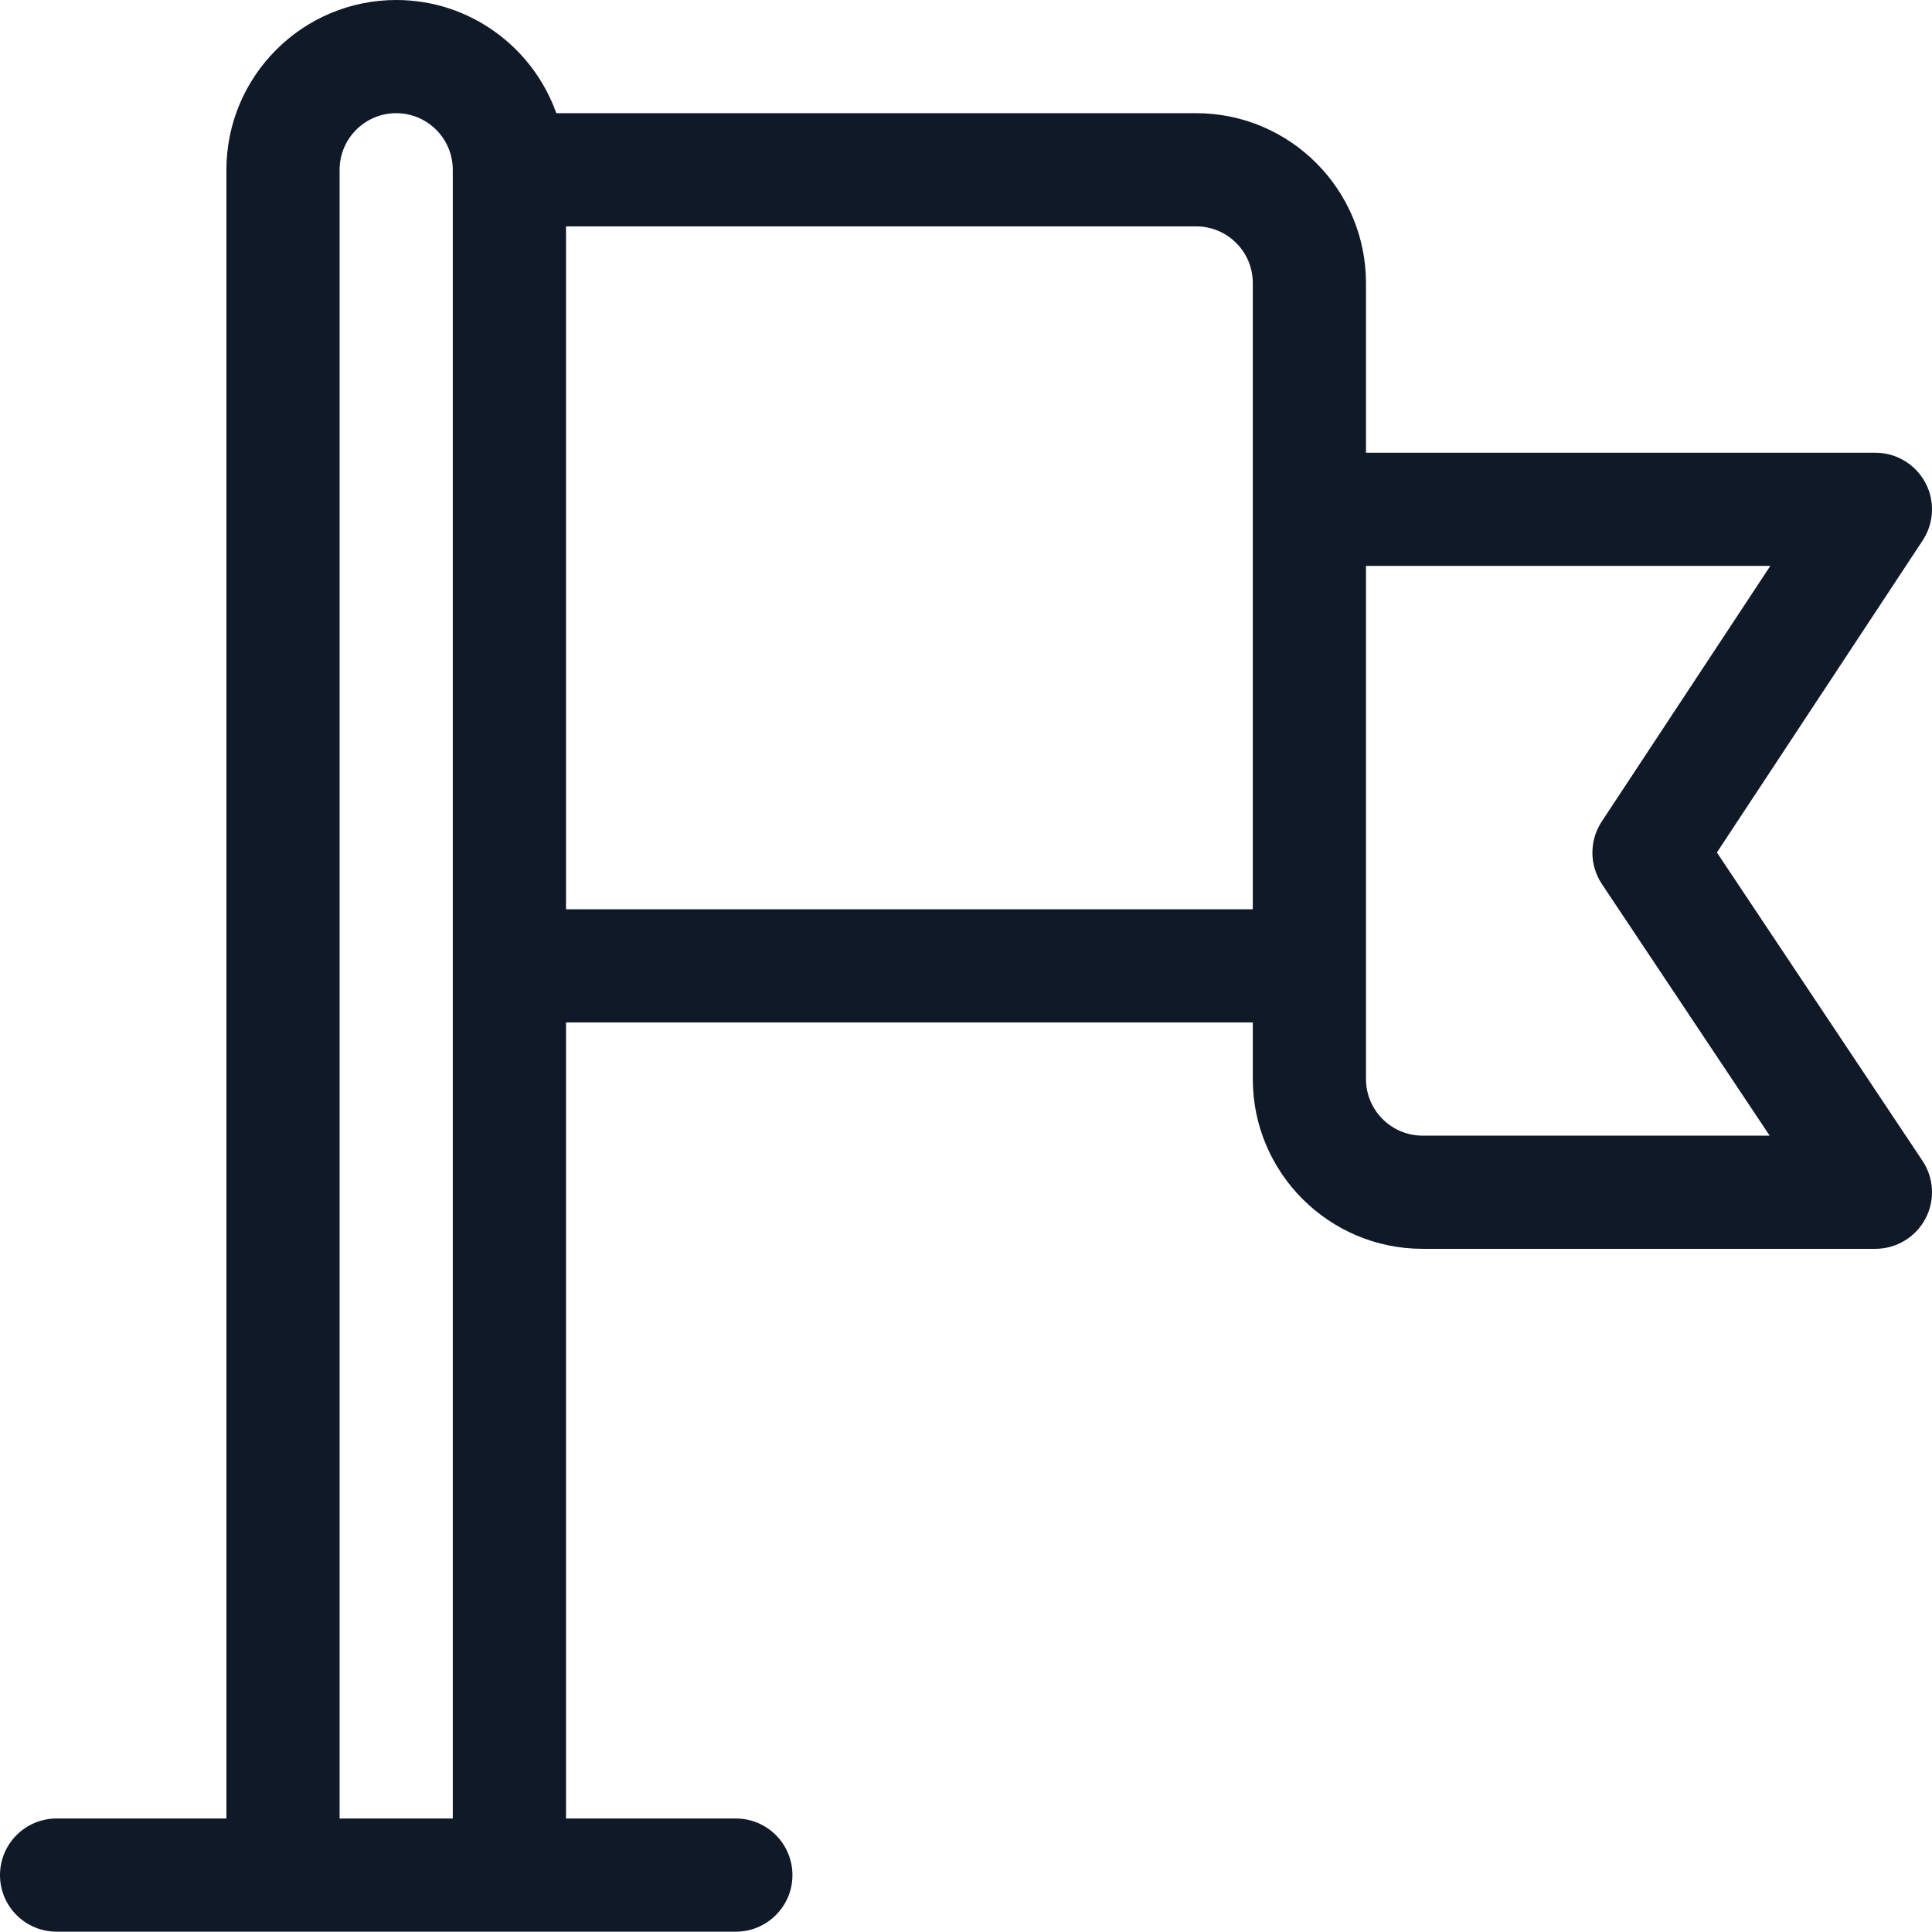 <svg width="36" height="36" viewBox="0 0 36 36" fill="none" xmlns="http://www.w3.org/2000/svg">
<path d="M35.823 21.63L31.992 15.885L35.826 10.071C36.039 9.747 36.058 9.332 35.874 8.991C35.69 8.649 35.333 8.436 34.945 8.436H25.453V5.273C25.453 3.528 24.034 2.109 22.289 2.109H10.366C9.93 0.882 8.758 0 7.383 0C5.638 0 4.219 1.419 4.219 3.164V33.885H1.055C0.472 33.885 0 34.357 0 34.94C0 35.522 0.472 35.994 1.055 35.994C1.473 35.994 13.059 35.994 13.711 35.994C14.293 35.994 14.766 35.522 14.766 34.94C14.766 34.357 14.293 33.885 13.711 33.885H10.547V19.052H23.344V20.106C23.344 21.851 24.763 23.27 26.508 23.27H34.945C35.334 23.27 35.692 23.056 35.875 22.713C36.059 22.37 36.039 21.954 35.823 21.63ZM8.437 17.997V33.885H6.328V3.164C6.328 2.582 6.801 2.109 7.383 2.109C7.964 2.109 8.437 2.582 8.437 3.164V17.997ZM23.344 16.943H10.547V4.218H22.289C22.871 4.218 23.344 4.691 23.344 5.273C23.344 5.541 23.344 16.424 23.344 16.943ZM26.508 21.161C25.926 21.161 25.453 20.688 25.453 20.106C25.453 19.851 25.453 10.791 25.453 10.545H32.987L29.846 15.308C29.613 15.661 29.614 16.12 29.849 16.473L32.975 21.161H26.508Z" fill="#101928"/>
</svg>
